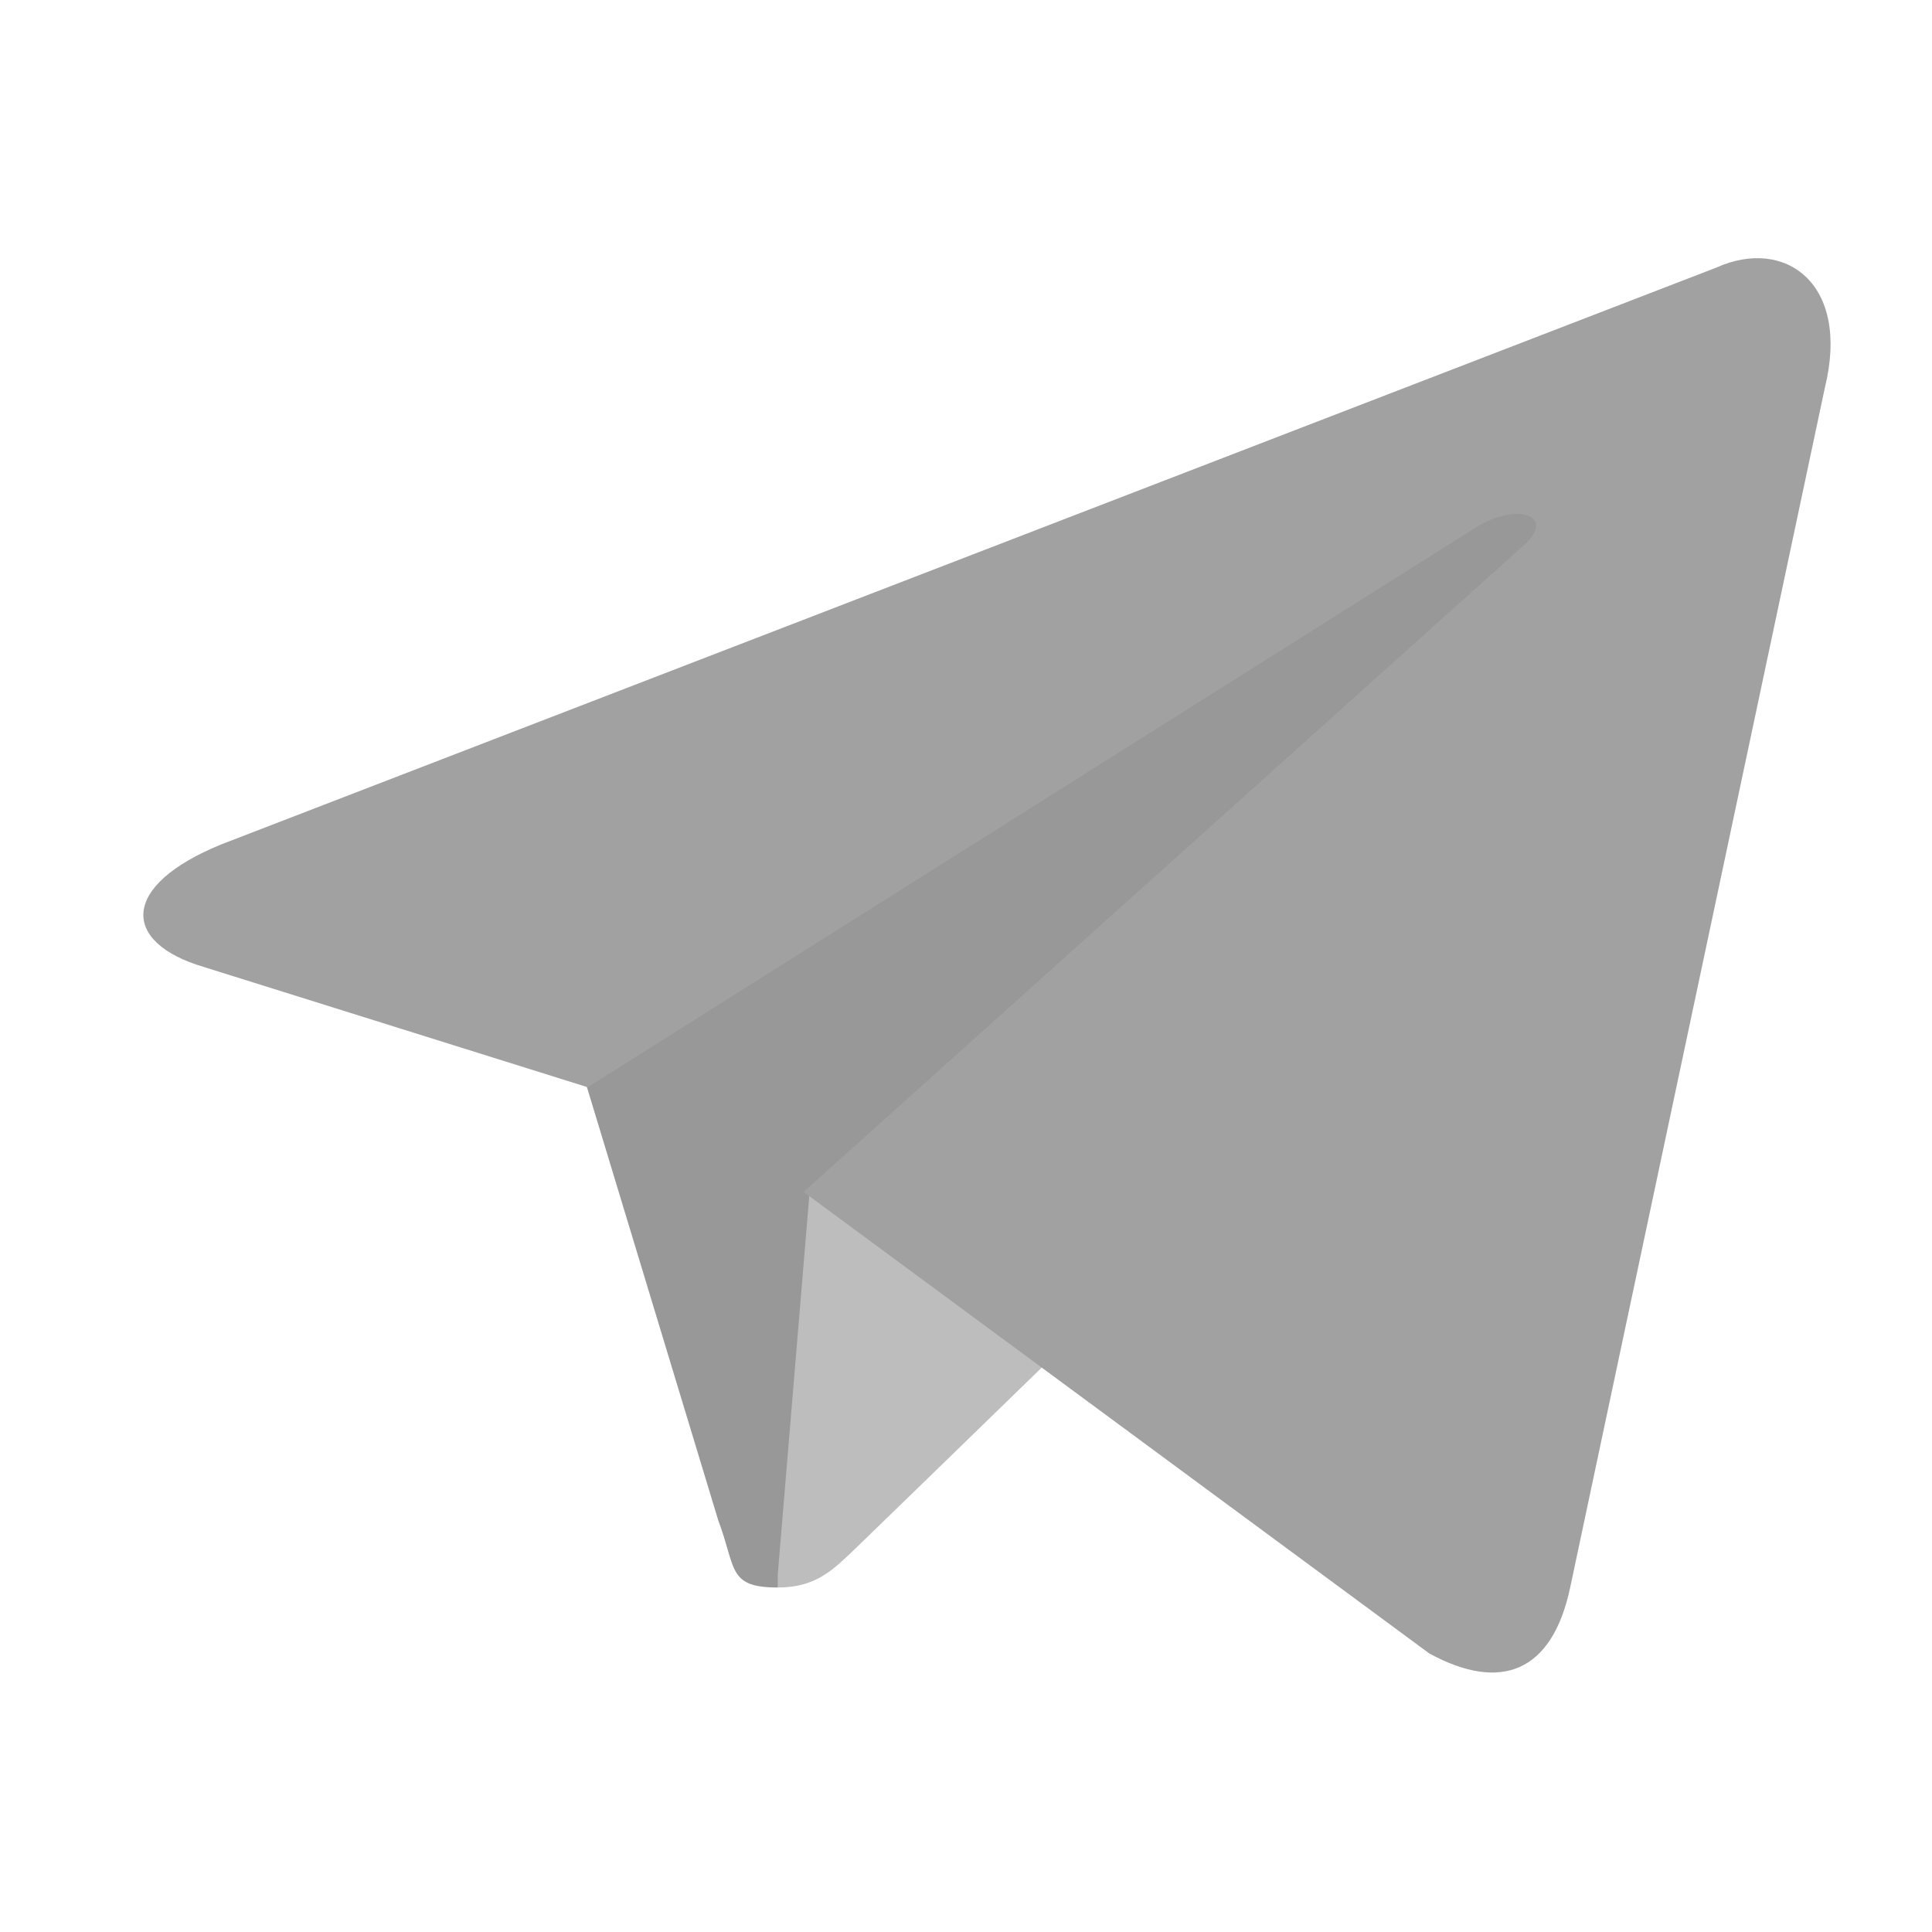 <svg width="32" height="32" viewBox="0 0 32 32" fill="none" xmlns="http://www.w3.org/2000/svg">
<path d="M12.881 26.294C12.046 26.294 12.196 25.973 11.896 25.18L9.456 17.13L24.615 7.666L26.392 8.137L24.914 12.162L12.881 26.294Z" fill="#989898"/>
<path d="M12.882 26.294C13.524 26.294 13.803 25.994 14.166 25.651C14.723 25.116 21.875 18.157 21.875 18.157L17.485 17.087L13.417 19.656L12.882 26.08V26.294Z" fill="#BEBDBD"/>
<path d="M13.31 19.742L23.673 27.386C24.851 28.028 25.707 27.707 26.007 26.294L30.225 6.424C30.653 4.69 29.561 3.919 28.426 4.433L3.675 13.982C1.983 14.668 2.005 15.61 3.375 16.016L9.734 18.008L24.444 8.737C25.129 8.308 25.771 8.544 25.257 9.015L13.31 19.742Z" fill="#A1A1A1"/>
</svg>

